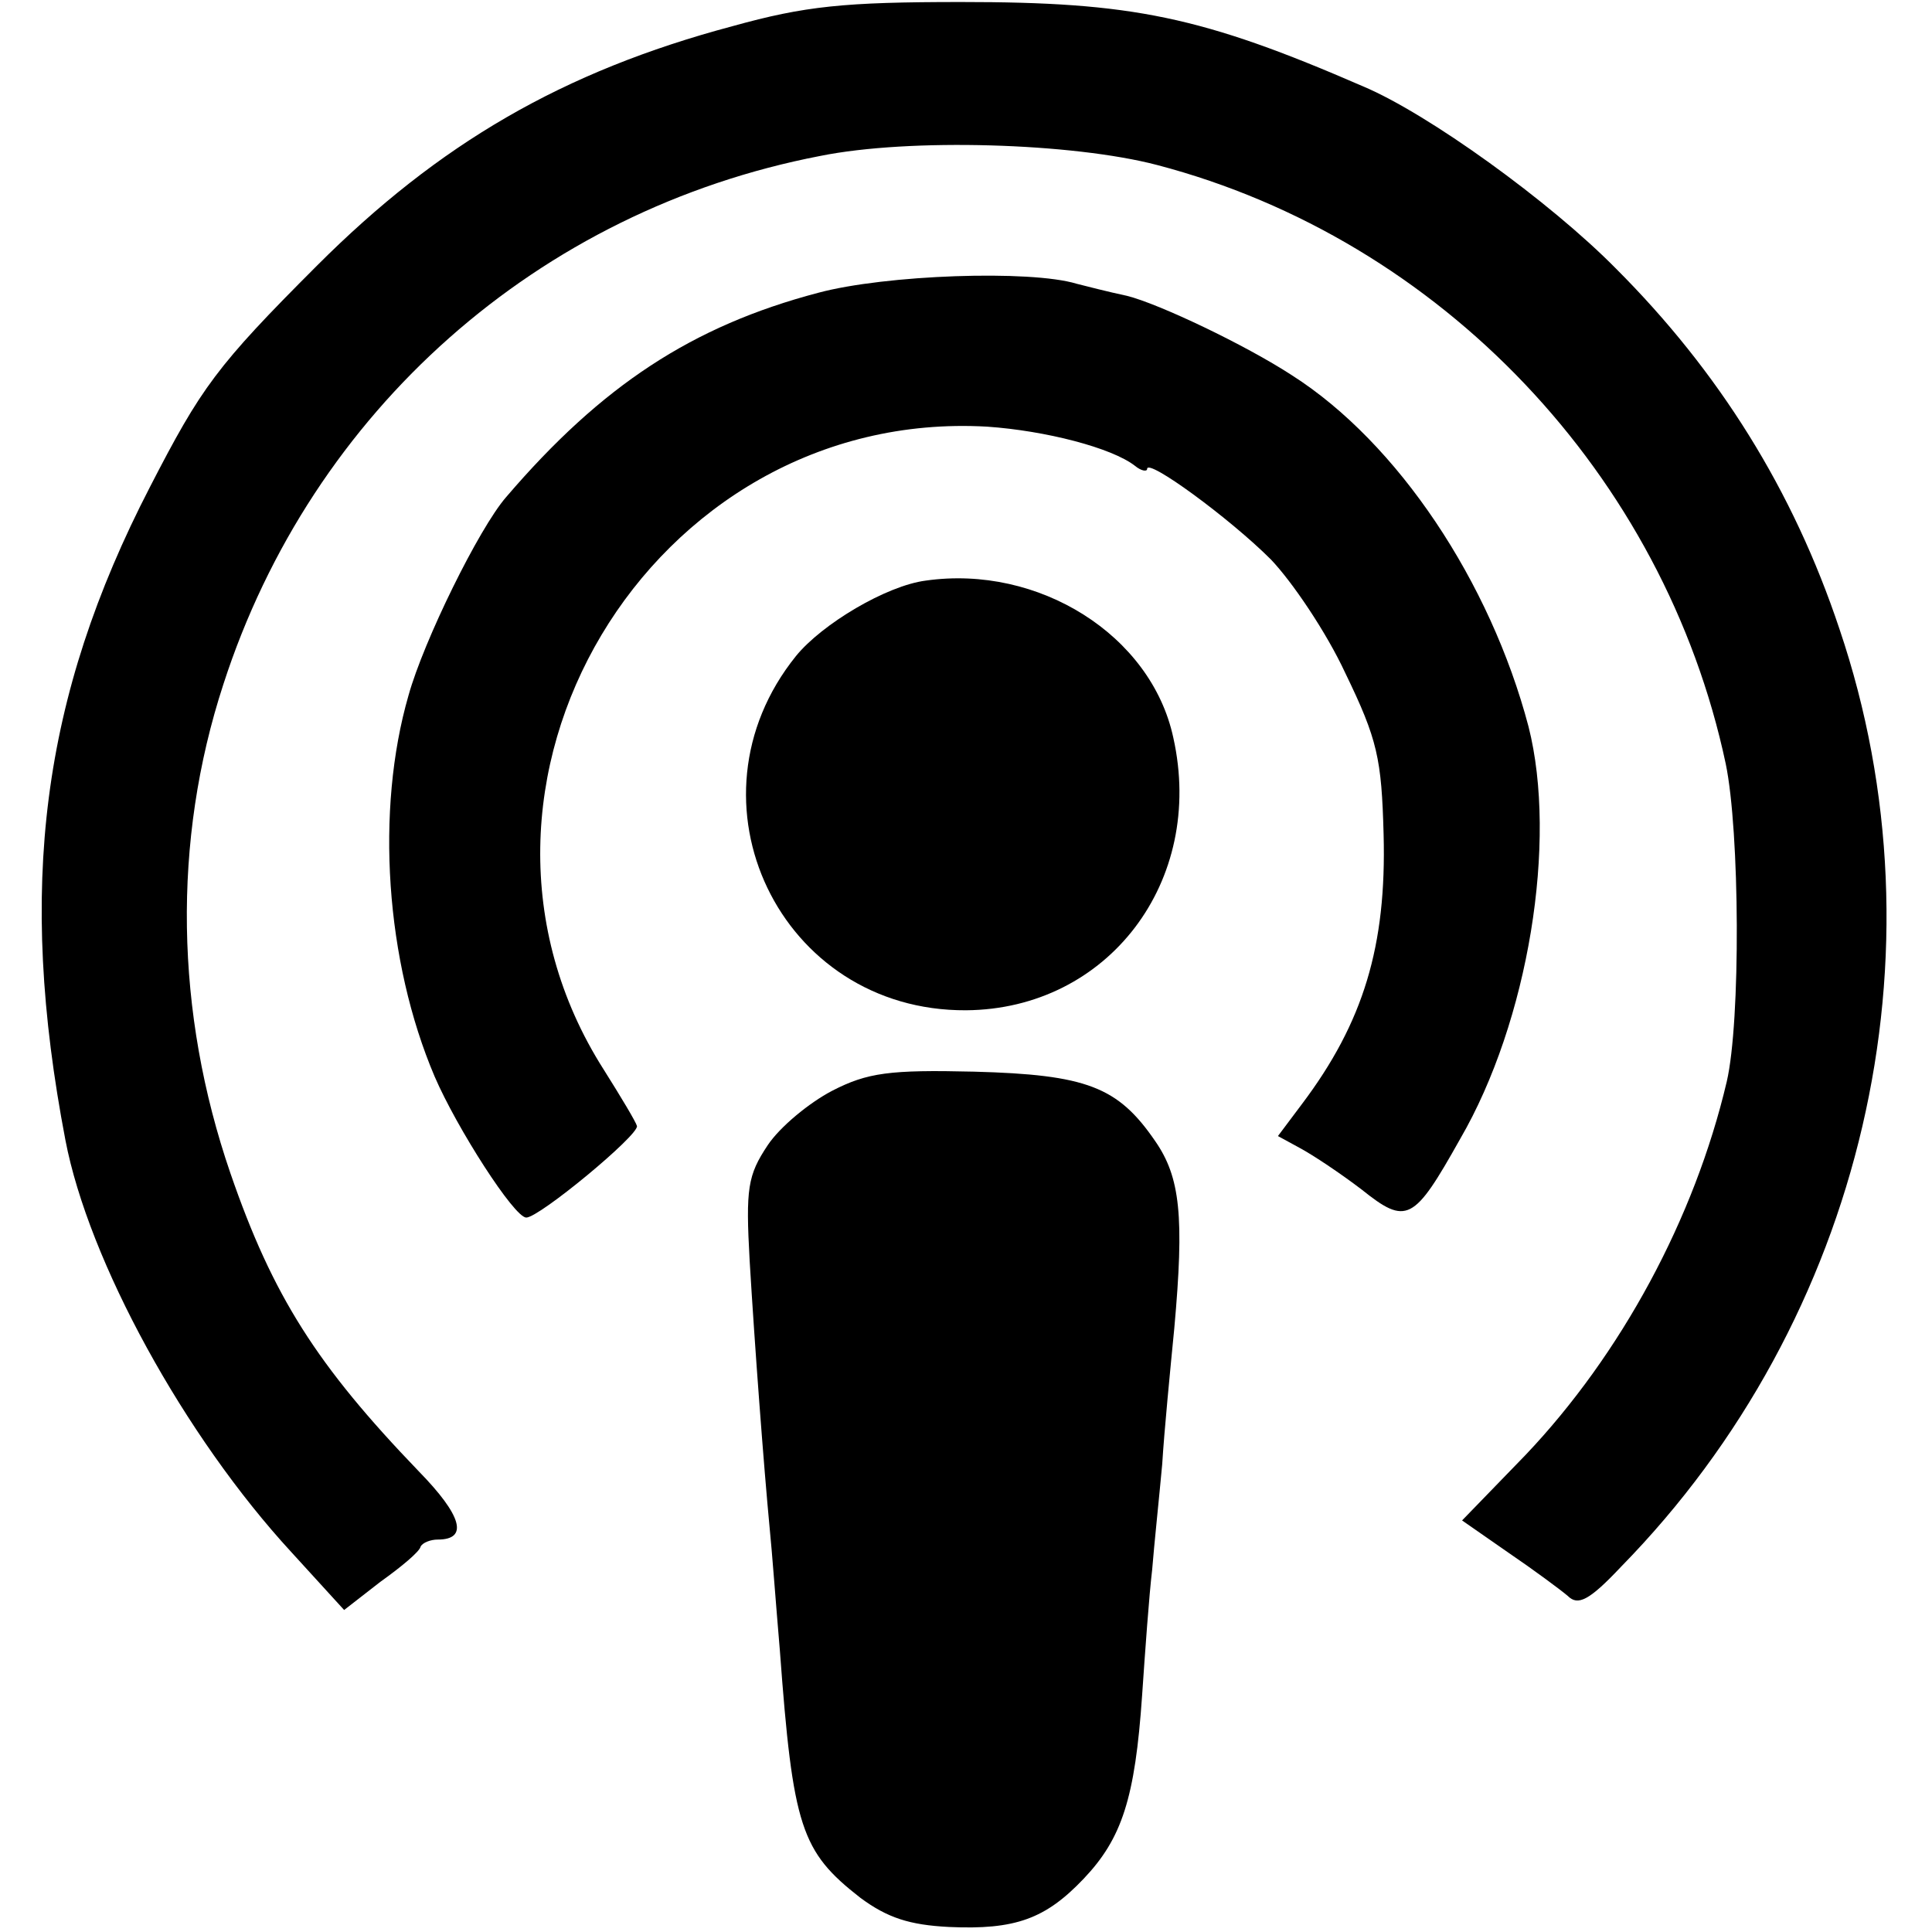 <?xml version="1.0" standalone="no"?>
<!DOCTYPE svg PUBLIC "-//W3C//DTD SVG 20010904//EN"
 "http://www.w3.org/TR/2001/REC-SVG-20010904/DTD/svg10.dtd">
<svg version="1.0" xmlns="http://www.w3.org/2000/svg"
 width="192pt" height="192pt" viewBox="0 0 192 192"
 preserveAspectRatio="xMidYMid meet">
<g transform="translate(0,192) scale(0.1,-0.1)"
fill="#000000" stroke="none">
<path d="M728 1894 c-169 -45 -292 -117 -413 -238 -100 -100 -115 -121 -166
-220 -108 -209 -132 -398 -84 -649 23 -120 118 -294 225 -410 l52 -57 36 28
c21 15 39 30 40 35 2 4 10 7 17 7 31 0 24 24 -19 68 -101 105 -145 174 -187
296 -55 160 -58 330 -7 486 88 272 313 471 593 525 89 18 251 13 335 -9 282
-74 504 -308 565 -595 14 -67 15 -256 1 -316 -32 -136 -105 -271 -200 -371
l-63 -65 46 -32 c25 -17 52 -37 59 -43 10 -10 21 -5 53 29 241 246 326 610
217 932 -46 138 -120 256 -222 358 -66 67 -187 154 -251 181 -161 70 -230 84
-400 84 -116 0 -155 -4 -227 -24z"/>
<path d="M813 1629 c-125 -33 -215 -92 -310 -203 -27 -31 -82 -143 -97 -197
-33 -114 -23 -264 26 -379 22 -51 79 -140 91 -140 13 0 112 82 110 91 -1 4
-16 29 -33 56 -179 281 46 658 381 639 58 -4 124 -21 147 -39 6 -5 12 -6 12
-3 0 11 82 -49 123 -90 21 -22 55 -72 74 -113 32 -66 36 -85 38 -160 3 -111
-20 -187 -81 -268 l-24 -32 22 -12 c13 -7 40 -25 61 -41 45 -36 52 -32 98 50
68 117 97 296 68 410 -38 144 -130 282 -235 349 -46 30 -132 71 -164 79 -19 4
-42 10 -50 12 -46 14 -190 9 -257 -9z"/>
<path d="M920 1343 c-39 -5 -103 -43 -129 -75 -116 -144 -16 -353 169 -352
141 1 238 128 206 271 -22 102 -134 172 -246 156z"/>
<path d="M827 836 c-23 -12 -52 -36 -64 -54 -20 -30 -22 -43 -18 -115 5 -84
14 -204 20 -267 2 -19 6 -73 10 -120 13 -176 21 -200 80 -246 27 -20 49 -27
88 -29 66 -3 96 8 134 48 38 40 51 80 58 182 3 44 7 100 10 125 2 25 7 72 10
105 2 33 8 94 12 135 10 111 6 150 -19 186 -37 54 -68 66 -180 69 -84 2 -106
-1 -141 -19z"/>
</g>
</svg>
